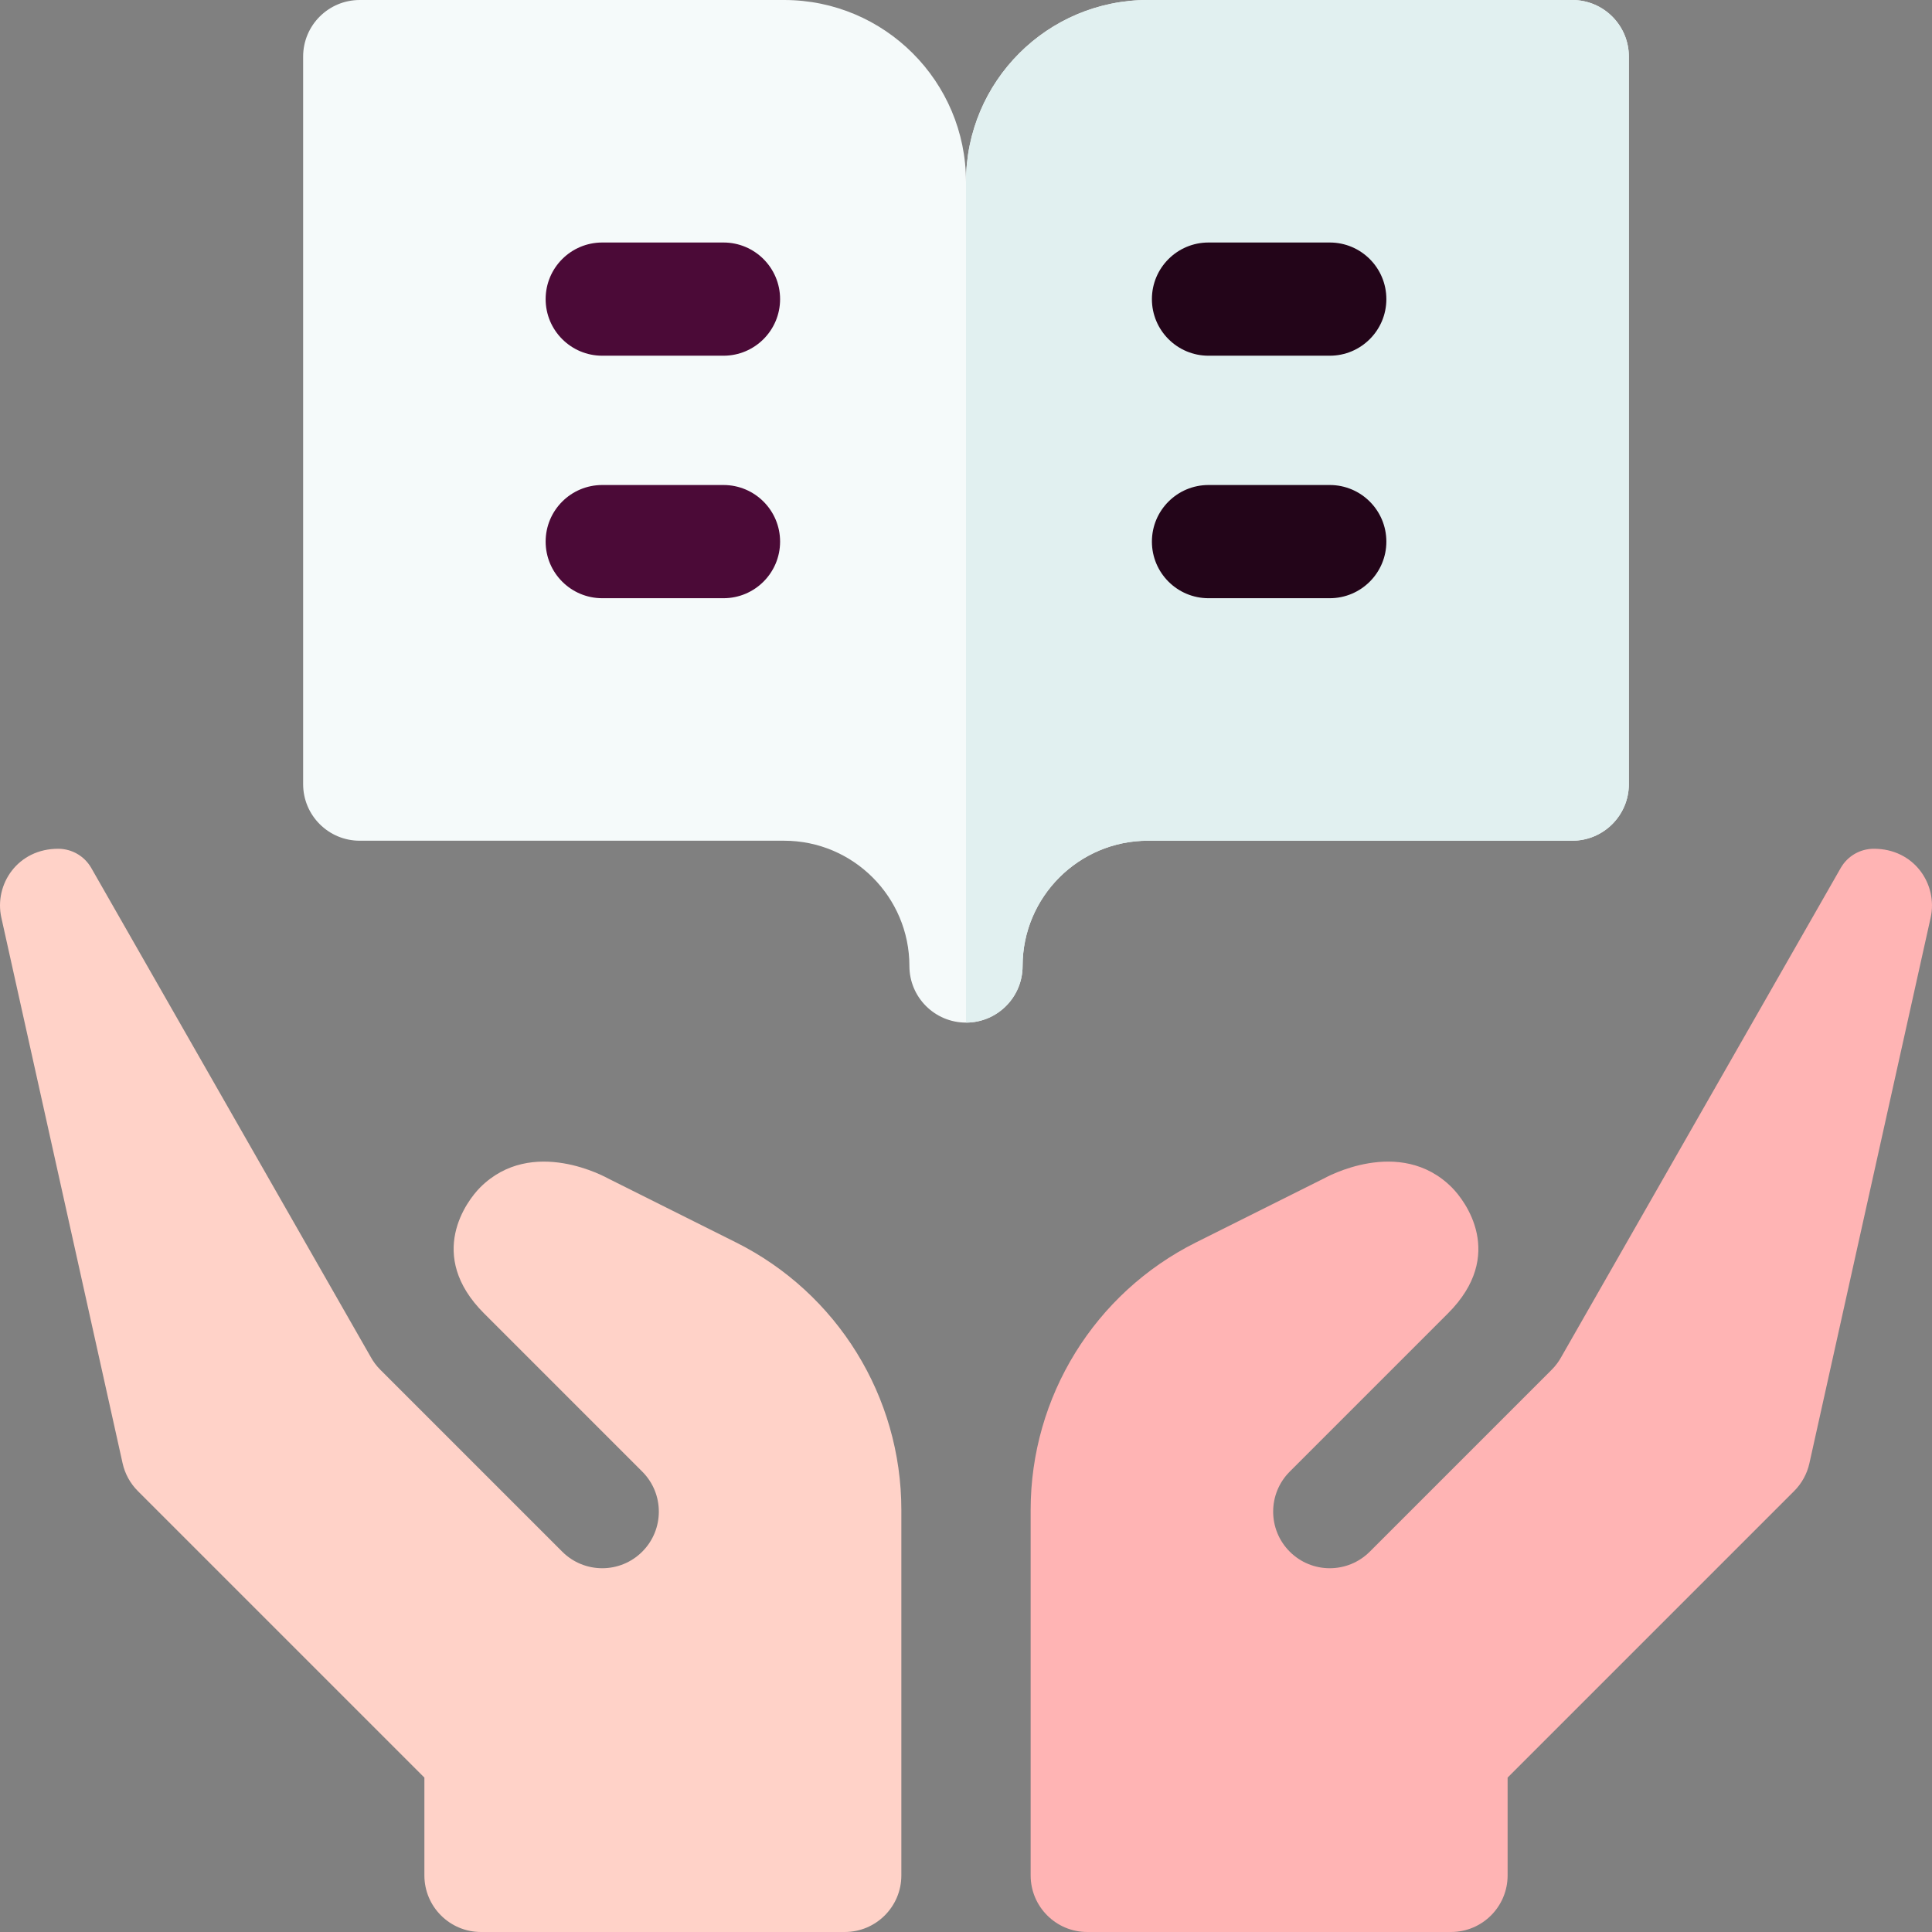 <svg id="Layer_1" enable-background="new 0 0 512 512" height="512" viewBox="0 0 512 512" width="512" xmlns="http://www.w3.org/2000/svg"><rect x="0" y="0" width="512" height="512" fill="#808080" stroke="none"/><g><path d="m416.667 0h-112.467c-26.62 0-48.2 21.58-48.2 48.2 0-26.62-21.58-48.2-48.2-48.2h-112.467c-8.284 0-15 6.716-15 15v192.8c0 8.284 6.716 15 15 15h112.467c18.307 0 33.2 14.894 33.2 33.2 0 8.284 6.716 15 15 15s15-6.716 15-15c0-18.307 14.894-33.2 33.2-33.2h112.466c8.284 0 15-6.716 15-15v-192.8c.001-8.284-6.715-15-14.999-15z" fill="#f5fafa"/><path d="m256 271c8.284 0 15-6.716 15-15 0-18.307 14.894-33.2 33.2-33.2h112.466c8.284 0 15-6.716 15-15v-192.8c0-8.284-6.716-15-15-15h-112.466c-26.62 0-48.2 21.58-48.2 48.2z" fill="#e1f0f0"/><path d="m191.733 94.267h-32.133c-8.284 0-15-6.716-15-15s6.716-15 15-15h32.133c8.284 0 15 6.716 15 15s-6.715 15-15 15z" fill="#4b0a37"/><path d="m352.4 94.267h-32.133c-8.284 0-15-6.716-15-15s6.716-15 15-15h32.133c8.284 0 15 6.716 15 15s-6.716 15-15 15z" fill="#230519"/><path d="m191.733 158.533h-32.133c-8.284 0-15-6.716-15-15s6.716-15 15-15h32.133c8.284 0 15 6.716 15 15s-6.715 15-15 15z" fill="#4b0a37"/><path d="m352.4 158.533h-32.133c-8.284 0-15-6.716-15-15s6.716-15 15-15h32.133c8.284 0 15 6.716 15 15s-6.716 15-15 15z" fill="#230519"/><path d="m195.054 329.257-33.836-16.918c-.372-.186-20.189-11.434-33.969 2.346-3.464 3.464-14.474 17.877 1.029 33.38l41.927 41.928c5.859 5.858 5.857 15.357 0 21.213-5.858 5.859-15.357 5.857-21.213 0l-48.22-48.22c-.004-.004-.008-.007-.012-.011-.003-.003-.006-.006-.009-.01-.002-.001-.003-.003-.005-.005-1.03-1.039-1.878-2.191-2.542-3.417l-74.023-129.528c-1.784-3.121-5.094-5.057-8.689-5.08-10.748-.07-17.103 9.403-15.137 18.252l32.134 144.6c.619 2.785 2.019 5.335 4.036 7.353l75.94 75.94v25.92c0 8.284 6.716 15 15 15h96.4c8.284 0 15-6.716 15-15v-96.855c0-30.019-16.961-57.463-43.811-70.888z" fill="#ffd2c8"/><path d="m316.946 329.257 33.836-16.918c.372-.186 20.189-11.434 33.969 2.346 3.464 3.464 14.474 17.877-1.029 33.38l-41.927 41.928c-5.859 5.858-5.857 15.357 0 21.213 5.858 5.859 15.357 5.857 21.213 0l48.22-48.22c.004-.004.008-.007.012-.011.003-.003.006-.006.009-.01.002-.001.003-.003.005-.005 1.03-1.039 1.878-2.191 2.542-3.417l74.022-129.529c1.784-3.121 5.094-5.057 8.689-5.08 10.748-.07 17.103 9.403 15.137 18.252l-32.134 144.6c-.619 2.785-2.019 5.335-4.036 7.353l-75.94 75.94v25.921c0 8.284-6.716 15-15 15h-96.4c-8.284 0-15-6.716-15-15v-96.855c.001-30.019 16.962-57.463 43.812-70.888z" fill="#ffb4b4"/></g></svg>